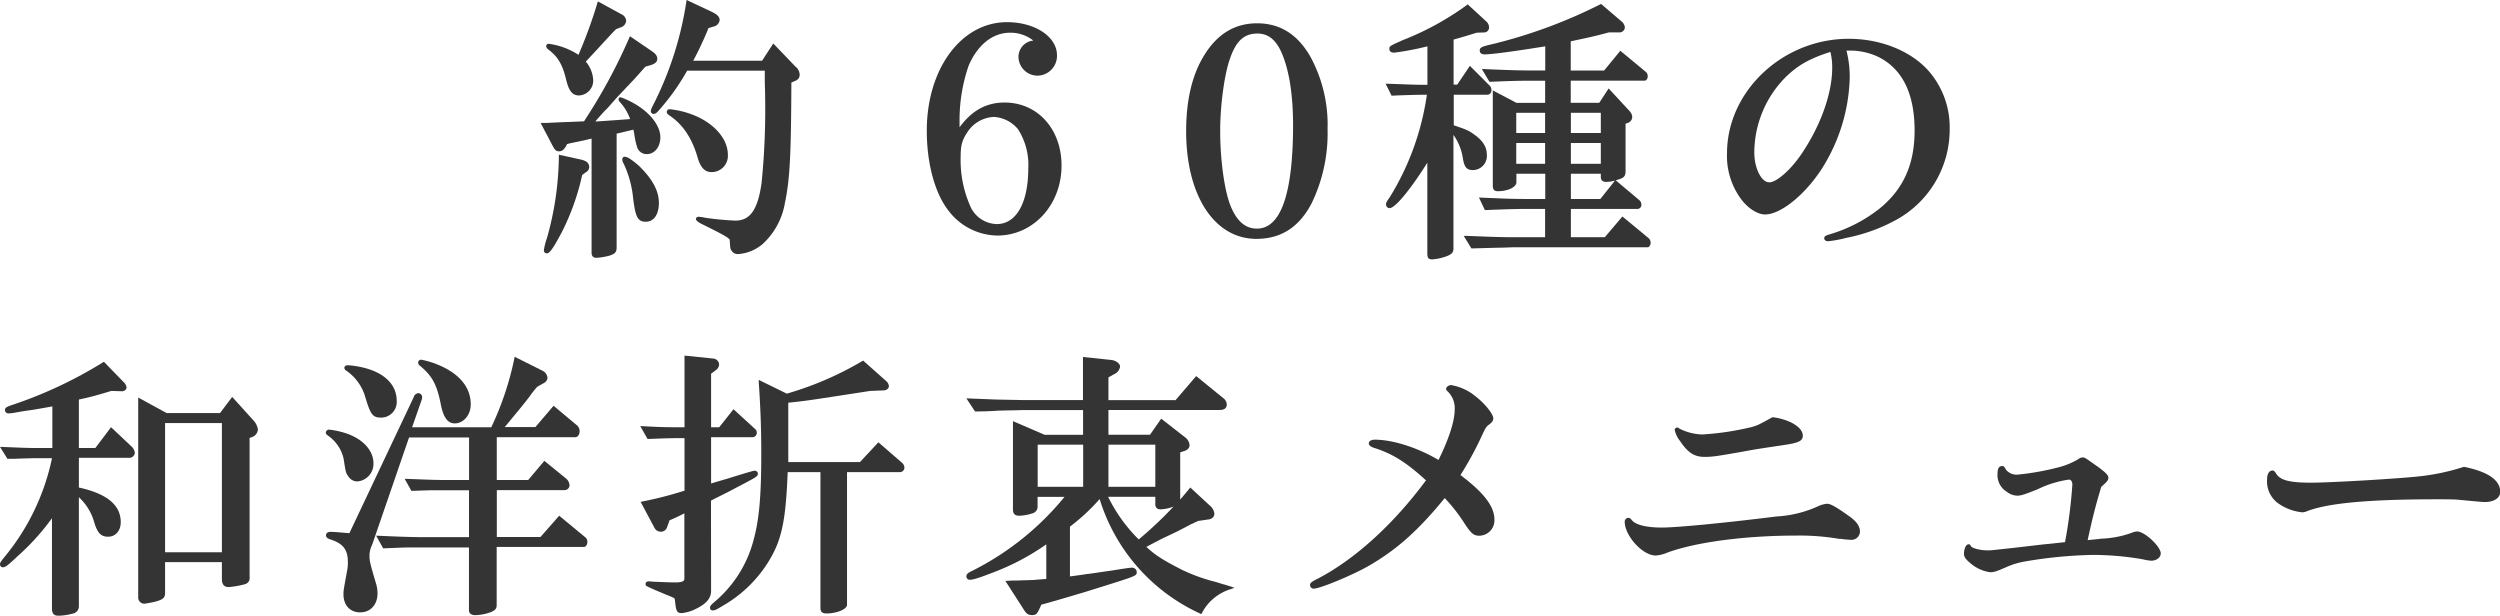 <svg xmlns="http://www.w3.org/2000/svg" viewBox="0 0 505.21 124.42"><defs><style>.cls-1{fill:#343434;}</style></defs><g id="Layer_2" data-name="Layer 2"><g id="Layer_1-2" data-name="Layer 1"><path class="cls-1" d="M128,26.2c.06.28.08.37.17.81a15.26,15.26,0,0,0,.57,2.68,2,2,0,0,0,2,1.45c1.54,0,2.71-1.46,2.71-3.39,0-2.34-2.07-5-5.28-6.83a16.23,16.23,0,0,0-2.75-1.26.4.4,0,0,0-.42.42.84.84,0,0,0,.23.5,10,10,0,0,1,2.11,3.48c-1.29.11-3.5.27-6.57.47h-.45c.28-.35.57-.67,1.53-1.74l.19-.22a17.5,17.5,0,0,0,1.38-1.46l.73-.82c.38-.45.84-.93,1.32-1.44l.69-.73,2.07-2.19,2.2-2.46,1.11-.32c.86-.27,1.29-.69,1.29-1.25s-.3-1-1-1.49L127.3,7.32l-.12.28A109.41,109.41,0,0,1,118.35,24l-.32.51-2.35.11c-1.77.06-2.58.09-5.12.22h-1.31l2.49,4.74c.39.67.62,1,1.22,1s1-.34,1.4-1l.23-.46.5-.14,2.18-.45c1-.22,1.8-.4,2.28-.53V51.1c0,.65.34,1,1,1a13.35,13.35,0,0,0,2.48-.4c1.09-.33,1.58-.64,1.58-1.64V27c.31-.06.67-.14,1.19-.27Z"/><path class="cls-1" d="M131.53,22.43a.54.54,0,0,0,.53.59c.47,0,.71-.28,1.42-1.1a45.25,45.25,0,0,0,5.23-7.37l.16-.27h15.68c0,.62,0,1.17,0,1.67,0,1.31.07,2.34.07,3.62a147.28,147.28,0,0,1-.73,17.5c-.77,5.33-2.3,7.51-5.29,7.51a59.22,59.22,0,0,1-6-.56,9.62,9.62,0,0,0-1.39-.22c-.38,0-.58.23-.58.47s.42.65,1.31,1.06c3.85,1.9,5.65,2.84,5.53,3.24v.09c.11,1.6.12,1.63.37,2a1.45,1.45,0,0,0,1.39.68,8.52,8.52,0,0,0,4.86-2A14.51,14.51,0,0,0,158.62,41c1-4.68,1.24-9.75,1.3-23.57v-.74l.55-.25c.77-.26,1.13-.69,1.13-1.36a2.12,2.12,0,0,0-.86-1.63l-4.47-4.66L154,12.27H140.09a69,69,0,0,0,3.09-6.6l1-.3a1.52,1.52,0,0,0,1.25-1.31c0-.73-.61-1.19-1.6-1.68L138.75,0l-.05.33a68.56,68.56,0,0,1-6.19,19.86C131.53,22.15,131.53,22.15,131.53,22.43Z"/><path class="cls-1" d="M143.82,34.78a3.28,3.28,0,0,0,3.27-3.5c0-2.92-2.28-5.84-6-7.62a18.22,18.22,0,0,0-5.71-1.59.58.58,0,0,0-.64.58c0,.24.18.41.5.66,2.76,1.79,4.73,4.77,5.84,8.88C141.7,34,142.51,34.78,143.82,34.78Z"/><path class="cls-1" d="M117.5,32.27l-4.56-1v.31a62.68,62.68,0,0,1-2.4,16.5,12.69,12.69,0,0,0-.63,2.48.58.58,0,0,0,.59.64c.51,0,1.09-.63,3-4.21a48.39,48.39,0,0,0,4.15-11.63l.75-.55a1.25,1.25,0,0,0,.67-1C119.09,33,118.56,32.53,117.5,32.27Z"/><path class="cls-1" d="M133.15,41c0-2.42-1.27-4.79-4-7.46h0c-.49-.44-2.12-1.86-2.86-1.86a.48.48,0,0,0-.53.53A1.34,1.34,0,0,0,126,33a21.1,21.1,0,0,1,1.94,7c.45,3.67.86,4.81,2.55,4.81S133.15,43.28,133.15,41Z"/><path class="cls-1" d="M110.8,10c1.93,1.45,2.87,3,3.6,6.08.5,2,1.1,3.21,2.6,3.21a3,3,0,0,0,2.88-3.05,6.26,6.26,0,0,0-1.5-3.79l2.05-2.2c2.24-2.44,3.75-4.08,4.09-4.37l.86-.33a1.55,1.55,0,0,0,1.16-1.35,1.6,1.6,0,0,0-1-1.34L120.82.28l-.09.3a95.88,95.88,0,0,1-3.83,10.5,14.52,14.52,0,0,0-6-2.23.51.51,0,0,0-.53.48A1,1,0,0,0,110.8,10Z"/><path class="cls-1" d="M214.52,33.46c0-7.38-4.84-12.74-11.51-12.74-3.67,0-6.58,1.58-9.1,5V24.56a33.72,33.72,0,0,1,1.83-11.27c1.82-4.25,4.88-6.68,8.39-6.68a7.44,7.44,0,0,1,4.69,1.59,3.31,3.31,0,0,0-3,3.42,3.86,3.86,0,0,0,3.84,3.67,4,4,0,0,0,3.94-4.12c0-3.75-4.44-6.69-10.1-6.69-9.25,0-16.21,9.43-16.21,21.93,0,6.7,1.67,12.79,4.48,16.28a12.57,12.57,0,0,0,9.77,4.91C208.82,47.6,214.52,41.39,214.52,33.46Zm-13.69-9.83a6.82,6.82,0,0,1,4.89,2.48A13.31,13.31,0,0,1,207.8,34c0,7-2.43,11.28-6.36,11.28A6,6,0,0,1,196.23,42a23,23,0,0,1-2.1-10.19c0-2.41.27-3.43,1.3-5A6.74,6.74,0,0,1,200.83,23.63Z"/><path class="cls-1" d="M268.28,26.07a28.76,28.76,0,0,0-3.51-14.69c-2.61-4.49-6.13-6.67-10.74-6.67s-8.29,2.27-11,7c-2.21,3.81-3.33,8.79-3.33,14.8,0,13,5.7,21.76,14.19,21.76,5,0,8.67-2.37,11.2-7.25A32.46,32.46,0,0,0,268.28,26.07ZM254,46.2c-2.29,0-4-1.45-5.26-4.44s-2.16-9.28-2.16-15.3c0-5.12.84-11.37,1.95-14.53h0c1.25-3.66,2.87-5.15,5.58-5.15,2.35,0,4,1.47,5.2,4.65,1.33,3.49,2,8.2,2,14C261.28,39.22,258.82,46.2,254,46.2Z"/><path class="cls-1" d="M333.57,49.09a1.33,1.33,0,0,0-.37-.93l-5.34-4.41-3.56,4.19h-6.85V42.22H331a.84.84,0,0,0,.7-.92,1.21,1.21,0,0,0-.43-.86l-4.76-4,.64-.2c1.05-.31,1.35-.69,1.35-1.7V25l.46-.16a1.32,1.32,0,0,0,.89-1.19,1.85,1.85,0,0,0-.52-1.18l-4.25-4.6-1.89,2.9h-5.77V16.3h14.92c.37,0,.64-.39.64-.93a1.13,1.13,0,0,0-.48-.92l-5.06-4.19-3.28,4h-6.74V8.35c3.1-.66,4.78-1,7.7-1.8h2.24a1.08,1.08,0,0,0,1-1,1.73,1.73,0,0,0-.65-1.2L323.56.8l-.15.07a102.13,102.13,0,0,1-21.61,8c-2.25.51-2.77.69-2.77,1.31,0,.37.17.81,1,.81,1.38,0,6.27-.65,12.24-1.63v4.88h-2.66c-2.46,0-4.63-.06-9.68-.28l-.47,0L301,16.53h.14c4.16-.17,5.73-.22,8.45-.22h2.66v4.48h-5.79l-4.79-2.52V37.49c0,.6.12,1.15,1,1.15,2.08,0,3.77-.82,3.77-1.82V35.11h5.83v5.1H309c-.76,0-2.34,0-4.13-.05l-6-.24,1.2,2.53h.17c4.32-.17,6-.23,8.72-.23h3.28v5.72h-6.3c-2.17,0-4.25-.06-9.68-.28l-.47,0,1.56,2.54h.14l5.13-.14c1.09,0,2-.06,3.32-.09h27C333.28,50,333.57,49.48,333.57,49.09ZM317.45,26.88V22.79h6.05v4.09Zm0,6.22V28.9h6.05v4.2Zm5.95,7.11h-5.95v-5.1h6.05v.65c0,.68.38,1,1.14,1a7.57,7.57,0,0,0,1.72-.26ZM312.24,22.79v4.09h-5.83V22.79Zm0,6.11v4.2h-5.83V28.9Z"/><path class="cls-1" d="M282.71,19.27c2.48-.08,3.71-.12,5.2-.12h.44a54,54,0,0,1-7.48,20.67c-.72,1-.77,1.17-.77,1.48a.71.71,0,0,0,.7.76c1.31,0,4.79-4.63,7.64-9.18V51.16c0,.88.15,1.26,1,1.26a10.73,10.73,0,0,0,3.06-.7c.79-.34,1.22-.67,1.22-1.46v-23a11,11,0,0,1,1.91,4.78c.27,1.55.65,2.33,2,2.33a2.85,2.85,0,0,0,2.83-3.16c0-1.55-.86-2.87-2.68-4.12-1-.73-1.69-1-4-1.77V19.15h6.86a.89.89,0,0,0,.75-1,1.16,1.16,0,0,0-.35-.84l-4-4-2.55,3.78h-.74V8c2.17-.62,2.75-.79,4.66-1.39l1.64-.06a1,1,0,0,0,.87-1,1.7,1.7,0,0,0-.48-1.14L296.6.88l-.16.13a57.49,57.49,0,0,1-13.06,7.14c-2.61,1.18-2.61,1.18-2.61,1.74s.41.75,1,.75a56.46,56.46,0,0,0,6.69-1.28v7.78h-.53c-1.54,0-2.93-.05-7.5-.22l-.42,0,1.21,2.42Z"/><path class="cls-1" d="M373.59,7.84C360.25,7.84,349,18.45,349,31a14.68,14.68,0,0,0,2.79,9.16c1.38,1.9,3.36,3.18,4.91,3.18,3.15,0,8.08-4,11.46-9.24a36,36,0,0,0,5.64-18.33,21.46,21.46,0,0,0-.66-5.55c.44,0,.72,0,.86,0a13.3,13.3,0,0,1,5.66,1.32c4.81,2.43,7.25,7.43,7.25,14.84,0,6.82-2.25,11.83-7.07,15.76a29.89,29.89,0,0,1-9.95,5.17c-.92.29-1.24.39-1.24.85,0,.29.22.59.81.59a24.79,24.79,0,0,0,3.64-.68,34.86,34.86,0,0,0,10.43-3.83A20.83,20.83,0,0,0,394,26.07a17.3,17.3,0,0,0-4.49-12C385.88,10.18,379.93,7.84,373.59,7.84Zm-16.07,29c-1.57,0-3-2.84-3-6a21.69,21.69,0,0,1,6.53-15.45h0c2.5-2.34,4.67-3.55,8.83-4.9l.05.15a12.93,12.93,0,0,1,.33,3.06c0,4.91-2.12,11.11-5.68,16.61C362.31,33.94,359.14,36.85,357.52,36.85Z"/><path class="cls-1" d="M46.92,80.21l-2.46,3.27H33.68l-5.75-3.14v40.3A1.25,1.25,0,0,0,29.19,122a23.42,23.42,0,0,0,2.36-.46c1.33-.39,1.81-.7,1.81-1.7v-6.24H44.84v3.44c0,1.06.46,1.6,1.37,1.6a18.05,18.05,0,0,0,3.28-.58,1.28,1.28,0,0,0,.95-1.46V88.5l.45-.16a1.78,1.78,0,0,0,1.23-1.53,3.44,3.44,0,0,0-.79-1.73ZM44.84,85.5v26.1H33.36V85.5Z"/><path class="cls-1" d="M22.44,86.33l-3.18,4.21H15.94v-9.8c2.23-.47,3.58-.84,6.56-1.74l1.93.06h.07a1.06,1.06,0,0,0,.82-.24.68.68,0,0,0,.25-.51A1.72,1.72,0,0,0,25,77.23l-4-4.12-.17.1A87.16,87.16,0,0,1,2.68,81.76C1.37,82.2,1,82.35,1,82.89a.71.71,0,0,0,.76.65,9.45,9.45,0,0,0,1.11-.12c.3-.06,1.26-.23,2.67-.45,1-.12,1.69-.25,3.4-.55l1.64-.29v8.41H8c-.63,0-1.95,0-3.46-.06L0,90.3l1.5,2.42,1.17,0c2.41-.08,3.62-.13,5.29-.13h2.55a46.07,46.07,0,0,1-9.63,20C.21,113.43,0,113.73,0,114a.59.59,0,0,0,.59.64c.47,0,1-.37,2.91-2.19a47.47,47.47,0,0,0,7-7.72V123c0,1,.43,1.43,1.31,1.43A12.31,12.31,0,0,0,14.7,124a1.49,1.49,0,0,0,1.24-1.52v-22a10.88,10.88,0,0,1,3.1,5.06c.65,2.18,1.36,2.92,2.81,2.92s2.55-1.15,2.55-2.94c0-3.45-2.77-5.75-8.46-7v-6H26.05a1.12,1.12,0,0,0,1.2-1,2.15,2.15,0,0,0-.8-1.41Z"/><path class="cls-1" d="M89.14,82c.53,2.46,1.38,3.56,2.77,3.56,1.77,0,3.22-1.72,3.22-3.83,0-3.53-2.38-6.34-6.88-8.13a17.11,17.11,0,0,0-3.12-.91.61.61,0,0,0-.64.58.9.9,0,0,0,.37.64C87.39,76,88.31,77.73,89.14,82Z"/><path class="cls-1" d="M69.94,74.88a9.72,9.72,0,0,1,3.92,5.51c1,3.28,1.42,4,3.1,4A3.16,3.16,0,0,0,80.17,81c0-3.34-2.6-5.82-7.14-6.8h0a17.3,17.3,0,0,0-2.68-.39c-.56,0-.76.27-.76.53A.68.68,0,0,0,69.94,74.88Z"/><path class="cls-1" d="M66.23,88a7.76,7.76,0,0,1,3.2,4.65c.45,2.86.46,2.92.92,3.55a2.15,2.15,0,0,0,1.9,1.09,3.56,3.56,0,0,0,3.22-3.67c0-2.54-2.06-4.84-5.38-6a16.81,16.81,0,0,0-3.55-.8.65.65,0,0,0-.7.64C65.84,87.68,66,87.81,66.23,88Z"/><path class="cls-1" d="M118.27,108.57,113,104.22l-3.78,4.3h-8.82V99.05h13.69a1,1,0,0,0,1-1,2,2,0,0,0-.59-1.26L110,93.13,106.74,97h-6.35V88.35h15.88c.48,0,.86-.54.86-1.2a1.53,1.53,0,0,0-.54-1.2L111.87,82l-3.67,4.3H102c.75-.89,1.37-1.65,1.56-1.89l1-1.21c.84-1,1.63-2,2.45-3.06.49-.71,1-1.37,1.58-2l1.38-.77a1.27,1.27,0,0,0,.67-1,1.81,1.81,0,0,0-1-1.45L104,72.1l-.06.34a61.13,61.13,0,0,1-4.66,13.9h-16l1.9-5.44a1.82,1.82,0,0,0,.13-.58.82.82,0,0,0-.76-.87,1.09,1.09,0,0,0-.95.82l-13,27.49-.31-.05-.19,0-2-.17c-1-.06-1-.06-1.3-.06-.86,0-.92.54-.92.7,0,.52.51.72,1.12.91,2.38.81,3.3,2.06,3.3,4.47a8,8,0,0,1-.11,1.52c-.78,4.28-.78,4.28-.78,5,0,2.23,1.32,3.67,3.38,3.67s3.5-1.54,3.5-3.84a6.76,6.76,0,0,0-.35-2.14c-1.24-4.23-1.27-4.39-1.27-5.64a5,5,0,0,1,.31-1.53l.28-.67,7.4-21.52H94.79V97H89.72c-1.65,0-3.36-.07-7.49-.23l-.45,0,1.36,2.43,3.57-.12c1.28,0,2.41,0,3,0h5.07v9.47H86.14c-2.7,0-4.69-.06-9.68-.28l-.44,0,1.41,2.54,4.69-.18c1.56,0,3,0,4,0h8.65v12.68c0,.39.17,1,1.32,1a9.79,9.79,0,0,0,3.18-.64c.76-.35,1.1-.64,1.1-1.4V110.53H118c.39,0,.7-.47.7-1A1.14,1.14,0,0,0,118.27,108.57Z"/><path class="cls-1" d="M177.51,89.38l-3.73,4H159.3v-12c3.19-.32,4.44-.51,10.72-1.48l5.84-.9,2.83-.11c.56-.08.94-.43.94-.87a1.55,1.55,0,0,0-.53-1l-4.67-4.15-.16.09A65.89,65.89,0,0,1,159,79.55l-5.67-2.78,0,.43c.37,5.37.51,9.47.51,14.6,0,8.6-.44,13.37-1.62,17.57a24.34,24.34,0,0,1-7.81,12.25c-.71.6-.93.85-.93,1.2a.52.52,0,0,0,.58.53c.48,0,.79-.2,2-.93a26.15,26.15,0,0,0,9-8.54c2.87-4.49,3.72-8.31,4.12-18.47h6.62v27.41c0,.83.35,1.15,1.26,1.15,1.86,0,4.11-.79,4.11-1.76V95.41H181.9a.92.92,0,0,0,.87-.92,1.38,1.38,0,0,0-.43-.92Z"/><path class="cls-1" d="M143.68,101.18c.46-.27.83-.46,1-.53,2.92-1.46,2.92-1.46,3.2-1.63l1.3-.68c1-.52,2.22-1.16,2.73-1.45.87-.49,1.25-.72,1.25-1.17a.62.62,0,0,0-.64-.59c-.31,0-1.05.22-5.67,1.64l-2.86.84-.29.1V88.35h8.48a.91.91,0,0,0,.76-.92,1,1,0,0,0-.42-.8l-4.29-3.93-2.89,3.64h-1.64V75.52l.95-.71a1.47,1.47,0,0,0,.67-1.16,1.29,1.29,0,0,0-1.23-1.2l-5.76-.59V86.34h-1c-2.24,0-3.66,0-7.49-.22l-.45,0,1.47,2.59,1.69-.06c2-.07,3.05-.11,4.78-.11h1V99.17l-.34.09a76.47,76.47,0,0,1-8.2,2.09l-.33.07,2.86,5.36a1.44,1.44,0,0,0,1.22.67,1.3,1.3,0,0,0,1.24-.84l.52-1.46c1.37-.59,1.68-.74,3-1.41v13.15c0,.44-.15.81-1.88.81-1,0-3.66-.12-4.66-.16a2.78,2.78,0,0,0-.61-.06c-.63,0-.69.37-.69.53,0,.38,0,.38,1.83,1.18l2.36,1a12.24,12.24,0,0,1,1.33.56c.33.13.33.13.41.52.22,2.09.32,2.63,1.37,2.63a8.36,8.36,0,0,0,3-.92c2-1,2.94-2.11,2.94-3.58Z"/><path class="cls-1" d="M247.25,118.07l-.09,0c-.66-.22-1.35-.45-2.07-.62a35.54,35.54,0,0,1-5.93-2.16l-.14-.06c-3.81-1.94-5.54-3-7.36-4.71,2.08-1.11,2.83-1.49,3.43-1.79,1.07-.5,2.14-1,3.15-1.51s1.74-.9,2.54-1.33c.12,0,.34-.15.69-.31l.65-.3L244,105c.88-.06,1.4-.51,1.4-1.2a2.46,2.46,0,0,0-.92-1.64l-3.95-3.65-.16.21c-.63.78-1.25,1.52-1.87,2.23a2.46,2.46,0,0,0,0-.28V91.42l.65-.22c.77-.19,1.25-.67,1.25-1.25a2.22,2.22,0,0,0-.94-1.6l-4.8-3.74-2.26,3.24H224v-5h22.48c1.24,0,1.43-.68,1.43-1.09a1.67,1.67,0,0,0-.71-1.31L241.73,76l-4.17,4.86H224V76.26l1.16-.65a2,2,0,0,0,1.19-1.51c0-.66-.89-1.3-1.9-1.37l-5.6-.59v8.71H206.82l-5.53-.11-6-.24,1.75,2.65h.13c1.93,0,3.86-.11,4.48-.16l2.24-.06c1.31,0,2.28-.06,2.91-.06h12.07v5h-7.76l-6.41-2.76v17.85c0,.87.39,1.26,1.26,1.26a9.51,9.51,0,0,0,2.86-.54,1.37,1.37,0,0,0,.86-1.33v-1.94h5.44a56.94,56.94,0,0,1-18.62,14.93c-.78.36-1.21.65-1.21,1.12a.68.68,0,0,0,.76.7c.66,0,2-.45,4.79-1.53A48.1,48.1,0,0,0,211.44,110v7l-1.08.08c-.69.05-1.19.09-1.42.12l-3.35.11-1,0-1,.07-.43,0,3.76,5.85c.49.8.9,1.07,1.61,1.07.88,0,1.05-.23,1.63-1.49l.28-.62c1.21-.31,4.11-1.15,8.64-2.5l3.75-1.17c6.63-2.08,6.89-2.16,6.89-2.87a.93.93,0,0,0-1-.93c-.33,0-1.7.2-4,.57l-2.51.36c-1.32.2-2.2.33-2.64.36-1.21.2-1.42.22-2.85.41l-.5.06V106.42a39.75,39.75,0,0,0,6-5.57A37.59,37.59,0,0,0,242.55,124l.23.11.11-.23a9.77,9.77,0,0,1,5.9-4.85l.68-.25-.68-.23C248.31,118.39,247.78,118.23,247.25,118.07ZM218.89,89.86v8.52H209.7V89.86ZM224,98.38V89.86h9.47v8.52Zm6.09,10.6a31.57,31.57,0,0,1-6.16-8.59h9.54v1.54c0,.37.14,1,1.09,1a8.26,8.26,0,0,0,2.58-.55A78,78,0,0,1,230.13,109Z"/><path class="cls-1" d="M295.13,96a66.19,66.19,0,0,0,4.43-8.17c.73-1.53.83-1.64,1.32-2s.89-.73.89-1.26c0-1-1.92-3.21-3.63-4.51a10.41,10.41,0,0,0-4.91-2.24c-.47,0-1,.38-1,.81,0,.16.11.26.28.43a4.71,4.71,0,0,1,1.46,3.72c0,2.3-1.16,5.9-3.27,10.17-4.21-2.49-9.24-4.1-12.89-4.1-.71,0-1.2.31-1.2.76s.56.77,1.4,1c3.57,1.19,6.24,2.89,10.16,6.46-6.52,8.8-14.19,15.8-21.61,19.73-1.5.75-1.82,1-1.82,1.4a.74.74,0,0,0,.7.76c1.35,0,7.93-2.77,11-4.52,5.76-3.3,10.12-7.18,15.52-13.79a34.52,34.52,0,0,1,4.08,5.26c1.27,1.88,1.75,2.35,2.9,2.35A3.1,3.1,0,0,0,302,105C302,102.34,299.87,99.55,295.13,96Z"/><path class="cls-1" d="M344.47,92.33c1.54,0,2.41-.12,7.77-1.07,2.38-.45,3.69-.64,6.08-1l2-.3c3-.44,4-.78,4-1.92,0-1.66-2.6-3.26-6-3.72h-.08l-.07,0c-2.95,1.62-2.95,1.62-4.27,2A56.78,56.78,0,0,1,344,87.8a10.8,10.8,0,0,1-4.52-1.14l-.22-.14a.5.5,0,0,0-.83.35,5.23,5.23,0,0,0,1.05,2.21C341.08,91.48,342.38,92.33,344.47,92.33Z"/><path class="cls-1" d="M373.68,104.31c-2.59-1.86-3.75-2.51-4.46-2.51a5.47,5.47,0,0,0-1.61.41,23.25,23.25,0,0,1-8.61,2.16c-10.38,1.3-20.11,2.24-23.16,2.24s-5.23-.53-6-1.42c-.35-.4-.46-.54-.75-.54a.76.76,0,0,0-.76.76c0,2.88,3.62,6.85,6.25,6.85a7,7,0,0,0,2.32-.57c5.73-2.13,15.76-3.46,26.18-3.46a47.25,47.25,0,0,1,8.59.67l.39,0a15.74,15.74,0,0,0,1.88.18,1.71,1.71,0,0,0,1.93-1.65C375.85,106.33,375.18,105.35,373.68,104.31Z"/><path class="cls-1" d="M431.88,107.4a2.92,2.92,0,0,0-.86.18,19.88,19.88,0,0,1-6.22,1.27c-.18,0-.51.06-.92.1l-2,.2c.94-4.28,1.45-6.43,2.75-10.77,1.13-1,1.44-1.31,1.44-1.82s-.44-1-2.18-2.28l-.48-.33c-2.09-1.48-2.13-1.51-2.52-1.51s-.53.1-1.13.48a15.49,15.49,0,0,1-3.25,1.38,53.29,53.29,0,0,1-8.84,1.62,2.83,2.83,0,0,1-2.25-.94c-.4-.69-.46-.8-.83-.8-.92,0-.92,1.16-.92,1.54a3.91,3.91,0,0,0,1.89,3.67,3.56,3.56,0,0,0,2.11.78c.79,0,1.66-.32,4.13-1.31a21.27,21.27,0,0,1,6.29-1.94c.42,0,.7.41.7,1a99.9,99.9,0,0,1-1.48,11.64l-1.78.19-1.64.18c-.29,0-1.78.18-4.6.51l-2.88.33c-4.13.45-4.13.45-4.67.45-1.81,0-3.24-.49-3.43-.83s-.24-.4-.49-.4c-.57,0-.93,1-.93,1.93,0,.74.5,1.26,1.62,2.16a7.71,7.71,0,0,0,3.67,1.56c.8,0,1.35-.2,3.18-1a15.69,15.69,0,0,1,3.76-1.16,90.63,90.63,0,0,1,13.73-1.34,59.06,59.06,0,0,1,10.19.89,10.23,10.23,0,0,0,1.68.28c1.08,0,1.93-.65,1.93-1.48C436.67,110.47,433.4,107.4,431.88,107.4Z"/><path class="cls-1" d="M498,94.35h-.06l-.06,0A44.55,44.55,0,0,1,489,96.25c-3.73.44-17.75,1.29-22,1.29s-6.16-.47-7-1.79c-.26-.42-.44-.67-.77-.67s-1.09.23-1.09,1.81a5.49,5.49,0,0,0,2.11,4.73,10.19,10.19,0,0,0,5,1.91,2.45,2.45,0,0,0,.88-.19c4.17-1.67,12.56-2.44,26.4-2.44,2.08,0,3.73,0,4.9.16h.11c2.39.23,4.11.39,4.62.39,1.88,0,3.1-.83,3.1-2.1C505.21,97,502.77,95.33,498,94.35Z"/></g></g></svg>